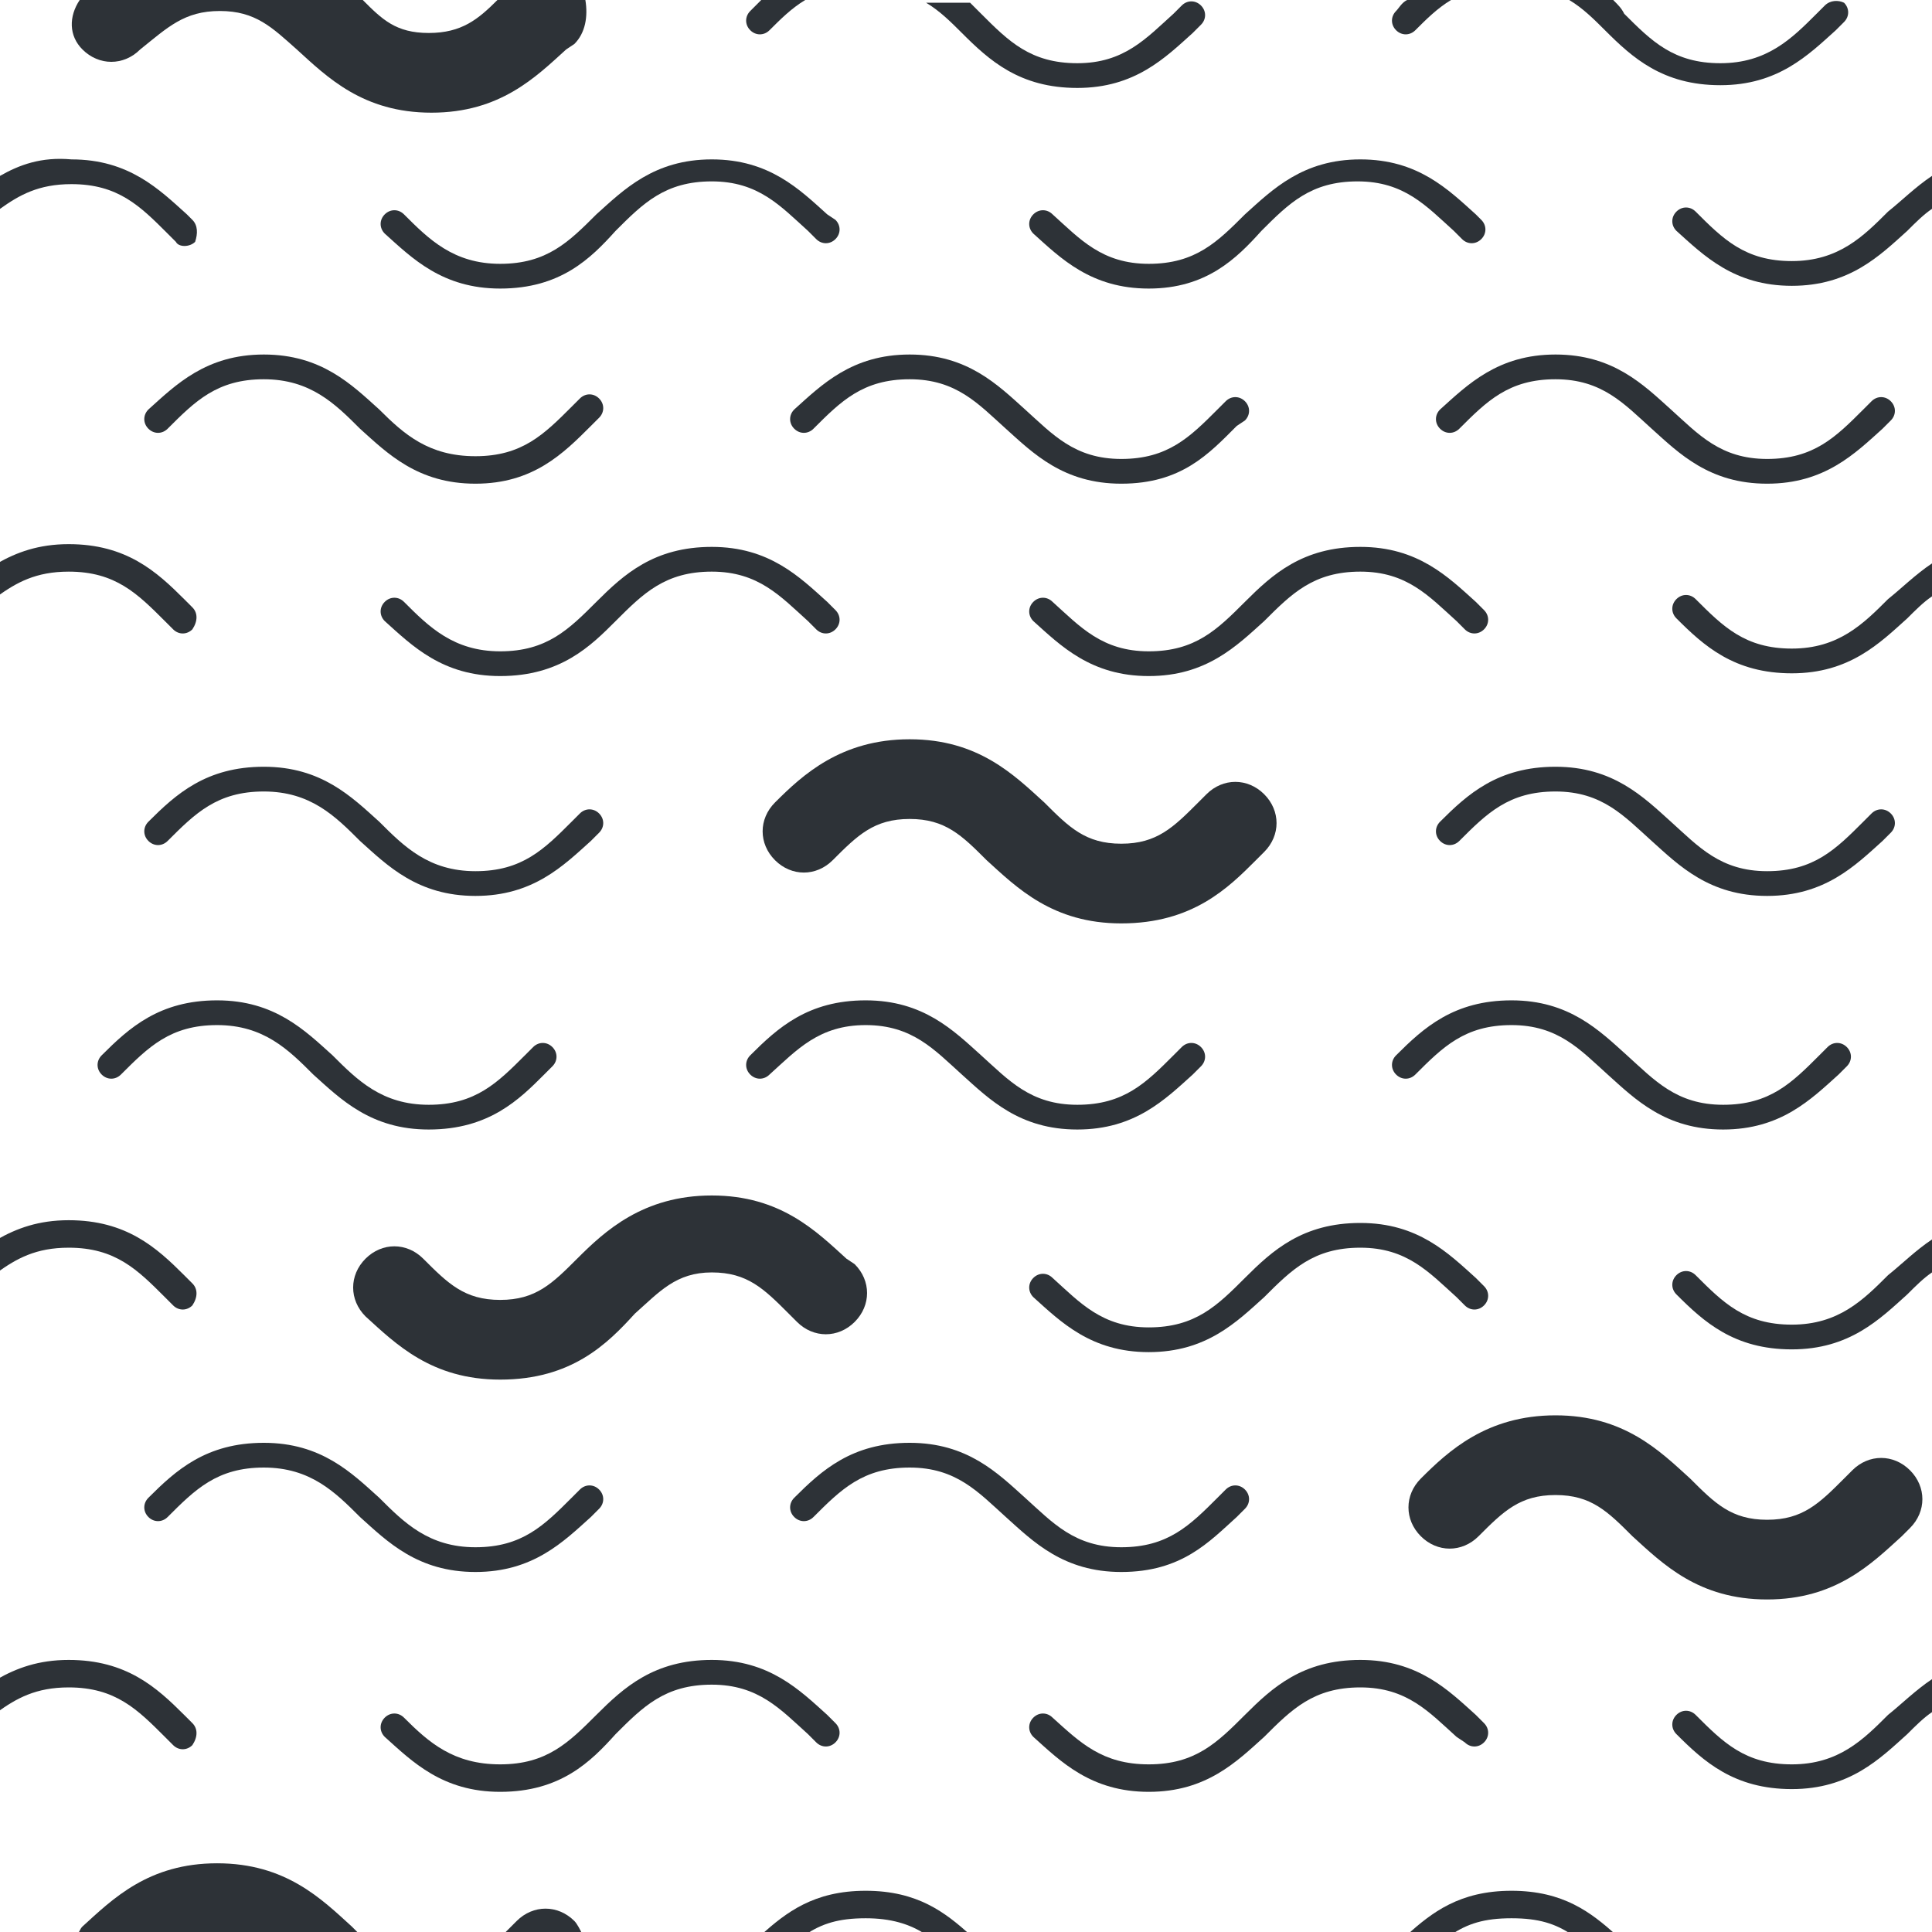 <?xml version="1.0" encoding="utf-8"?>
<!-- Generator: Adobe Illustrator 22.1.0, SVG Export Plug-In . SVG Version: 6.00 Build 0)  -->
<svg version="1.1" id="Ebene_1" xmlns="http://www.w3.org/2000/svg" xmlns:xlink="http://www.w3.org/1999/xlink" x="0px" y="0px"
	 viewBox="0 0 70.3 70.3" style="enable-background:new 0 0 70.3 70.3;" xml:space="preserve">
<style type="text/css">
	.st0{fill:#2D3237;}
</style>
<g>
	<path class="st0" d="M18.2,10.5c-2.1,0-3.2-1.1-4.2-2c-0.2-0.2-0.2-0.5,0-0.7s0.5-0.2,0.7,0c0.9,0.9,1.8,1.8,3.5,1.8
		s2.5-0.8,3.5-1.8c1-0.9,2.1-2,4.2-2c2.1,0,3.2,1.1,4.2,2L30.4,8c0.2,0.2,0.2,0.5,0,0.7s-0.5,0.2-0.7,0l-0.3-0.3
		c-1-0.9-1.8-1.8-3.5-1.8s-2.5,0.8-3.5,1.8C21.5,9.4,20.4,10.5,18.2,10.5z"/>
	<path class="st0" d="M18.2,24.6c-2.1,0-3.2-1.1-4.2-2c-0.2-0.2-0.2-0.5,0-0.7c0.2-0.2,0.5-0.2,0.7,0c0.9,0.9,1.8,1.8,3.5,1.8
		s2.5-0.8,3.5-1.8c1-1,2.1-2,4.2-2c2.1,0,3.2,1.1,4.2,2l0.3,0.3c0.2,0.2,0.2,0.5,0,0.7c-0.2,0.2-0.5,0.2-0.7,0l-0.3-0.3
		c-1-0.9-1.8-1.8-3.5-1.8s-2.5,0.8-3.5,1.8C21.5,23.5,20.4,24.6,18.2,24.6z"/>
	<path class="st0" d="M17.3,17.6c-2.1,0-3.2-1.1-4.2-2c-0.9-0.9-1.8-1.8-3.5-1.8c-1.7,0-2.5,0.8-3.5,1.8c-0.2,0.2-0.5,0.2-0.7,0
		c-0.2-0.2-0.2-0.5,0-0.7c1-0.9,2.1-2,4.2-2c2.1,0,3.2,1.1,4.2,2c0.9,0.9,1.8,1.7,3.5,1.7s2.5-0.8,3.5-1.8l0.3-0.3
		c0.2-0.2,0.5-0.2,0.7,0s0.2,0.5,0,0.7l-0.3,0.3C20.5,16.5,19.4,17.6,17.3,17.6z"/>
	<path class="st0" d="M17.3,32.6c-2.1,0-3.2-1.1-4.2-2c-0.9-0.9-1.8-1.8-3.5-1.8c-1.7,0-2.5,0.8-3.5,1.8c-0.2,0.2-0.5,0.2-0.7,0
		c-0.2-0.2-0.2-0.5,0-0.7c1-1,2.1-2,4.2-2c2.1,0,3.2,1.1,4.2,2c0.9,0.9,1.8,1.8,3.5,1.8s2.5-0.8,3.5-1.8l0.3-0.3
		c0.2-0.2,0.5-0.2,0.7,0s0.2,0.5,0,0.7l-0.3,0.3C20.5,31.5,19.4,32.6,17.3,32.6z"/>
	<path class="st0" d="M41.8,10.5c-2.1,0-3.2-1.1-4.2-2c-0.2-0.2-0.2-0.5,0-0.7c0.2-0.2,0.5-0.2,0.7,0c1,0.9,1.8,1.8,3.5,1.8
		s2.5-0.8,3.5-1.8c1-0.9,2.1-2,4.2-2c2.1,0,3.2,1.1,4.2,2L53.9,8c0.2,0.2,0.2,0.5,0,0.7c-0.2,0.2-0.5,0.2-0.7,0l-0.3-0.3
		c-1-0.9-1.8-1.8-3.5-1.8c-1.7,0-2.5,0.8-3.5,1.8C45,9.4,43.9,10.5,41.8,10.5z"/>
	<path class="st0" d="M41.8,24.6c-2.1,0-3.2-1.1-4.2-2c-0.2-0.2-0.2-0.5,0-0.7c0.2-0.2,0.5-0.2,0.7,0c1,0.9,1.8,1.8,3.5,1.8
		s2.5-0.8,3.5-1.8c1-1,2.1-2,4.2-2c2.1,0,3.2,1.1,4.2,2l0.3,0.3c0.2,0.2,0.2,0.5,0,0.7c-0.2,0.2-0.5,0.2-0.7,0l-0.3-0.3
		c-1-0.9-1.8-1.8-3.5-1.8c-1.7,0-2.5,0.8-3.5,1.8C45,23.5,43.9,24.6,41.8,24.6z"/>
	<path class="st0" d="M40.8,17.6c-2.1,0-3.2-1.1-4.2-2c-1-0.9-1.8-1.8-3.5-1.8c-1.7,0-2.5,0.8-3.5,1.8c-0.2,0.2-0.5,0.2-0.7,0
		c-0.2-0.2-0.2-0.5,0-0.7c1-0.9,2.1-2,4.2-2c2.1,0,3.2,1.1,4.2,2c1,0.9,1.8,1.8,3.5,1.8s2.5-0.8,3.5-1.8l0.3-0.3
		c0.2-0.2,0.5-0.2,0.7,0s0.2,0.5,0,0.7L45,15.5C44,16.5,43,17.6,40.8,17.6z"/>
	<path class="st0" d="M40.8,33.6c-2.5,0-3.8-1.3-4.9-2.3c-0.9-0.9-1.5-1.5-2.8-1.5s-1.9,0.6-2.8,1.5c-0.6,0.6-1.5,0.6-2.1,0
		s-0.6-1.5,0-2.1c1-1,2.4-2.3,4.9-2.3s3.8,1.3,4.9,2.3c0.9,0.9,1.5,1.5,2.8,1.5s1.9-0.6,2.8-1.5l0.3-0.3c0.6-0.6,1.5-0.6,2.1,0
		s0.6,1.5,0,2.1l-0.3,0.3C44.7,32.3,43.4,33.6,40.8,33.6z"/>
	<path class="st0" d="M64.3,17.6c-2.1,0-3.2-1.1-4.2-2c-1-0.9-1.8-1.8-3.5-1.8c-1.7,0-2.5,0.8-3.5,1.8c-0.2,0.2-0.5,0.2-0.7,0
		c-0.2-0.2-0.2-0.5,0-0.7c1-0.9,2.1-2,4.2-2c2.1,0,3.2,1.1,4.2,2c1,0.9,1.8,1.8,3.5,1.8c1.7,0,2.5-0.8,3.5-1.8l0.3-0.3
		c0.2-0.2,0.5-0.2,0.7,0s0.2,0.5,0,0.7l-0.3,0.3C67.5,16.5,66.4,17.6,64.3,17.6z"/>
	<path class="st0" d="M64.3,32.6c-2.1,0-3.2-1.1-4.2-2c-1-0.9-1.8-1.8-3.5-1.8c-1.7,0-2.5,0.8-3.5,1.8c-0.2,0.2-0.5,0.2-0.7,0
		c-0.2-0.2-0.2-0.5,0-0.7c1-1,2.1-2,4.2-2c2.1,0,3.2,1.1,4.2,2c1,0.9,1.8,1.8,3.5,1.8c1.7,0,2.5-0.8,3.5-1.8l0.3-0.3
		c0.2-0.2,0.5-0.2,0.7,0s0.2,0.5,0,0.7l-0.3,0.3C67.5,31.5,66.4,32.6,64.3,32.6z"/>
	<path class="st0" d="M15.6,41.1c-2.1,0-3.2-1.1-4.2-2c-0.9-0.9-1.8-1.8-3.5-1.8s-2.5,0.8-3.5,1.8c-0.2,0.2-0.5,0.2-0.7,0
		c-0.2-0.2-0.2-0.5,0-0.7c1-1,2.1-2,4.2-2s3.2,1.1,4.2,2c0.9,0.9,1.8,1.8,3.5,1.8c1.7,0,2.5-0.8,3.5-1.8l0.3-0.3
		c0.2-0.2,0.5-0.2,0.7,0s0.2,0.5,0,0.7l-0.3,0.3C18.9,40,17.8,41.1,15.6,41.1z"/>
	<path class="st0" d="M18.2,50.2c-2.5,0-3.8-1.3-4.9-2.3c-0.6-0.6-0.6-1.5,0-2.1s1.5-0.6,2.1,0c0.9,0.9,1.5,1.5,2.8,1.5
		s1.9-0.6,2.8-1.5c1-1,2.4-2.3,4.9-2.3c2.5,0,3.8,1.3,4.9,2.3l0.3,0.2c0.6,0.6,0.6,1.5,0,2.1c-0.6,0.6-1.5,0.6-2.1,0l-0.3-0.3
		c-0.9-0.9-1.5-1.5-2.8-1.5S24,47,23.1,47.8C22.1,48.9,20.8,50.2,18.2,50.2z"/>
	<path class="st0" d="M18.2,65.2c-2.1,0-3.2-1.1-4.2-2c-0.2-0.2-0.2-0.5,0-0.7s0.5-0.2,0.7,0c0.9,0.9,1.8,1.7,3.5,1.7
		s2.5-0.8,3.5-1.8c1-1,2.1-2,4.2-2c2.1,0,3.2,1.1,4.2,2l0.3,0.3c0.2,0.2,0.2,0.5,0,0.7s-0.5,0.2-0.7,0l-0.3-0.3
		c-1-0.9-1.8-1.8-3.5-1.8c-1.7,0-2.5,0.8-3.5,1.8C21.5,64.1,20.4,65.2,18.2,65.2z"/>
	<path class="st0" d="M17.3,57.2c-2.1,0-3.2-1.1-4.2-2c-0.9-0.9-1.8-1.8-3.5-1.8s-2.5,0.8-3.5,1.8c-0.2,0.2-0.5,0.2-0.7,0
		c-0.2-0.2-0.2-0.5,0-0.7c1-1,2.1-2,4.2-2s3.2,1.1,4.2,2c0.9,0.9,1.8,1.8,3.5,1.8c1.7,0,2.5-0.8,3.5-1.8l0.3-0.3
		c0.2-0.2,0.5-0.2,0.7,0s0.2,0.5,0,0.7l-0.3,0.3C20.5,56.1,19.4,57.2,17.3,57.2z"/>
	<path class="st0" d="M39.2,41.1c-2.1,0-3.2-1.1-4.2-2c-1-0.9-1.8-1.8-3.5-1.8S29,38.2,28,39.1c-0.2,0.2-0.5,0.2-0.7,0
		c-0.2-0.2-0.2-0.5,0-0.7c1-1,2.1-2,4.2-2s3.2,1.1,4.2,2c1,0.9,1.8,1.8,3.5,1.8c1.7,0,2.5-0.8,3.5-1.8l0.3-0.3
		c0.2-0.2,0.5-0.2,0.7,0s0.2,0.5,0,0.7l-0.3,0.3C42.4,40,41.3,41.1,39.2,41.1z"/>
	<path class="st0" d="M41.8,49.2c-2.1,0-3.2-1.1-4.2-2c-0.2-0.2-0.2-0.5,0-0.7c0.2-0.2,0.5-0.2,0.7,0c1,0.9,1.8,1.8,3.5,1.8
		c1.7,0,2.5-0.8,3.5-1.8c1-1,2.1-2,4.2-2c2.1,0,3.2,1.1,4.2,2l0.3,0.3c0.2,0.2,0.2,0.5,0,0.7c-0.2,0.2-0.5,0.2-0.7,0l-0.3-0.3
		c-1-0.9-1.8-1.8-3.5-1.8c-1.7,0-2.5,0.8-3.5,1.8C45,48.1,43.9,49.2,41.8,49.2z"/>
	<path class="st0" d="M41.8,65.2c-2.1,0-3.2-1.1-4.2-2c-0.2-0.2-0.2-0.5,0-0.7c0.2-0.2,0.5-0.2,0.7,0c1,0.9,1.8,1.7,3.5,1.7
		s2.5-0.8,3.5-1.8c1-1,2.1-2,4.2-2c2.1,0,3.2,1.1,4.2,2l0.3,0.3c0.2,0.2,0.2,0.5,0,0.7c-0.2,0.2-0.5,0.2-0.7,0L53,63.2
		c-1-0.9-1.8-1.8-3.5-1.8c-1.7,0-2.5,0.8-3.5,1.8C45,64.1,43.9,65.2,41.8,65.2z"/>
	<path class="st0" d="M40.8,57.2c-2.1,0-3.2-1.1-4.2-2c-1-0.9-1.8-1.8-3.5-1.8s-2.5,0.8-3.5,1.8c-0.2,0.2-0.5,0.2-0.7,0
		c-0.2-0.2-0.2-0.5,0-0.7c1-1,2.1-2,4.2-2s3.2,1.1,4.2,2c1,0.9,1.8,1.8,3.5,1.8c1.7,0,2.5-0.8,3.5-1.8l0.3-0.3
		c0.2-0.2,0.5-0.2,0.7,0s0.2,0.5,0,0.7L45,55.2C44,56.1,43,57.2,40.8,57.2z"/>
	<path class="st0" d="M62.7,41.1c-2.1,0-3.2-1.1-4.2-2c-1-0.9-1.8-1.8-3.5-1.8c-1.7,0-2.5,0.8-3.5,1.8c-0.2,0.2-0.5,0.2-0.7,0
		c-0.2-0.2-0.2-0.5,0-0.7c1-1,2.1-2,4.2-2c2.1,0,3.2,1.1,4.2,2c1,0.9,1.8,1.8,3.5,1.8c1.7,0,2.5-0.8,3.5-1.8l0.3-0.3
		c0.2-0.2,0.5-0.2,0.7,0s0.2,0.5,0,0.7l-0.3,0.3C65.9,40,64.8,41.1,62.7,41.1z"/>
	<path class="st0" d="M64.3,58.2c-2.5,0-3.8-1.3-4.9-2.3c-0.9-0.9-1.5-1.5-2.8-1.5s-1.9,0.6-2.8,1.5c-0.6,0.6-1.5,0.6-2.1,0
		s-0.6-1.5,0-2.1c1-1,2.4-2.3,4.9-2.3s3.8,1.3,4.9,2.3c0.9,0.9,1.5,1.5,2.8,1.5c1.3,0,1.9-0.6,2.8-1.5l0.3-0.3
		c0.6-0.6,1.5-0.6,2.1,0s0.6,1.5,0,2.1l-0.3,0.3C68.1,56.9,66.8,58.2,64.3,58.2z"/>
	<path class="st0" d="M18.1,0c-0.7,0.7-1.3,1.2-2.5,1.2S13.9,0.7,13.2,0H2.9C2.5,0.6,2.5,1.3,3,1.8c0.6,0.6,1.5,0.6,2.1,0
		C6.1,1,6.7,0.4,8,0.4S9.9,1,10.8,1.8c1.1,1,2.4,2.3,4.9,2.3c2.5,0,3.8-1.3,4.9-2.3l0.3-0.2c0.4-0.4,0.5-1,0.4-1.6L18.1,0
		C18.1,0,18.1,0,18.1,0z"/>
	<g>
		<path class="st0" d="M27.7,0c-0.1,0.1-0.3,0.3-0.4,0.4c-0.2,0.2-0.2,0.5,0,0.7s0.5,0.2,0.7,0c0.4-0.4,0.8-0.8,1.3-1.1L27.7,0
			C27.7,0,27.7,0,27.7,0z"/>
		<path class="st0" d="M43,0.2l-0.3,0.3c-1,0.9-1.8,1.8-3.5,1.8c-1.7,0-2.5-0.8-3.5-1.8c-0.1-0.1-0.3-0.3-0.4-0.4h-1.6
			c0.5,0.3,0.9,0.7,1.3,1.1c1,1,2.1,2,4.2,2c2.1,0,3.2-1.1,4.2-2l0.3-0.3c0.2-0.2,0.2-0.5,0-0.7C43.5,0,43.2,0,43,0.2z"/>
	</g>
	<g>
		<path class="st0" d="M51.2,0c-0.2,0.1-0.3,0.3-0.4,0.4c-0.2,0.2-0.2,0.5,0,0.7c0.2,0.2,0.5,0.2,0.7,0c0.4-0.4,0.8-0.8,1.3-1.1
			L51.2,0L51.2,0z"/>
		<path class="st0" d="M66.4,0.2l-0.3,0.3c-0.9,0.9-1.8,1.8-3.5,1.8s-2.5-0.8-3.5-1.8C59,0.3,58.9,0.2,58.7,0h-1.6
			c0.5,0.3,0.9,0.7,1.3,1.1c1,1,2.1,2,4.2,2c2.1,0,3.2-1.1,4.2-2l0.3-0.3c0.2-0.2,0.2-0.5,0-0.7C66.9,0,66.6,0,66.4,0.2z"/>
	</g>
	<path class="st0" d="M70.3,6.4c-0.6,0.4-1.1,0.9-1.6,1.3c-0.9,0.9-1.8,1.8-3.5,1.8c-1.7,0-2.5-0.8-3.5-1.8c-0.2-0.2-0.5-0.2-0.7,0
		c-0.2,0.2-0.2,0.5,0,0.7c1,0.9,2.1,2,4.2,2c2.1,0,3.2-1.1,4.2-2c0.3-0.3,0.6-0.6,0.9-0.8V6.4L70.3,6.4z"/>
	<path class="st0" d="M70.3,20.5c-0.6,0.4-1.1,0.9-1.6,1.3c-0.9,0.9-1.8,1.8-3.5,1.8c-1.7,0-2.5-0.8-3.5-1.8c-0.2-0.2-0.5-0.2-0.7,0
		c-0.2,0.2-0.2,0.5,0,0.7c1,1,2.1,2,4.2,2c2.1,0,3.2-1.1,4.2-2c0.3-0.3,0.6-0.6,0.9-0.8V20.5L70.3,20.5z"/>
	<path class="st0" d="M70.3,45.1c-0.6,0.4-1.1,0.9-1.6,1.3c-0.9,0.9-1.8,1.8-3.5,1.8s-2.5-0.8-3.5-1.8c-0.2-0.2-0.5-0.2-0.7,0
		c-0.2,0.2-0.2,0.5,0,0.7c1,1,2.1,2,4.2,2s3.2-1.1,4.2-2c0.3-0.3,0.6-0.6,0.9-0.8V45.1L70.3,45.1z"/>
	<path class="st0" d="M70.3,61.1c-0.6,0.4-1.1,0.9-1.6,1.3c-0.9,0.9-1.8,1.8-3.5,1.8c-1.7,0-2.5-0.8-3.5-1.8c-0.2-0.2-0.5-0.2-0.7,0
		c-0.2,0.2-0.2,0.5,0,0.7c1,1,2.1,2,4.2,2s3.2-1.1,4.2-2c0.3-0.3,0.6-0.6,0.9-0.8V61.1L70.3,61.1z"/>
	<path class="st0" d="M52.8,70.4c0.6-0.4,1.2-0.6,2.2-0.6s1.6,0.2,2.2,0.6h1.6c-0.9-0.8-1.9-1.6-3.8-1.6s-2.9,0.8-3.8,1.6H52.8z"/>
	<path class="st0" d="M29.3,70.4c0.6-0.4,1.2-0.6,2.2-0.6c0.9,0,1.6,0.2,2.2,0.6h1.6c-0.9-0.8-1.9-1.6-3.8-1.6s-2.9,0.8-3.8,1.6
		H29.3z"/>
	<g>
		<path class="st0" d="M21.2,70.4c-0.1-0.2-0.2-0.4-0.3-0.5c-0.6-0.6-1.5-0.6-2.1,0l-0.3,0.3c-0.1,0.1-0.2,0.2-0.3,0.3H21.2
			L21.2,70.4z"/>
		<path class="st0" d="M13.1,70.4c-0.1-0.1-0.2-0.2-0.3-0.3c-1.1-1-2.4-2.3-4.9-2.3c-2.5,0-3.8,1.3-4.9,2.3
			c-0.1,0.1-0.1,0.2-0.2,0.3H13.1z"/>
	</g>
	<path class="st0" d="M7,62.7l-0.3-0.3c-1-1-2.1-2-4.2-2c-1.1,0-1.9,0.3-2.6,0.7v1.2c0.7-0.5,1.4-0.9,2.6-0.9c1.7,0,2.5,0.8,3.5,1.8
		l0.3,0.3c0.2,0.2,0.5,0.2,0.7,0C7.2,63.2,7.2,62.9,7,62.7z"/>
	<path class="st0" d="M7,46.7l-0.3-0.3c-1-1-2.1-2-4.2-2c-1.1,0-1.9,0.3-2.6,0.7v1.2c0.7-0.5,1.4-0.9,2.6-0.9c1.7,0,2.5,0.8,3.5,1.8
		l0.3,0.3c0.2,0.2,0.5,0.2,0.7,0C7.2,47.2,7.2,46.9,7,46.7z"/>
	<path class="st0" d="M7,22.1l-0.3-0.3c-1-1-2.1-2-4.2-2c-1.1,0-1.9,0.3-2.6,0.7v1.2c0.7-0.5,1.4-0.9,2.6-0.9c1.7,0,2.5,0.8,3.5,1.8
		l0.3,0.3c0.2,0.2,0.5,0.2,0.7,0C7.2,22.6,7.2,22.3,7,22.1z"/>
	<path class="st0" d="M7,8L6.8,7.8c-1-0.9-2.1-2-4.2-2C1.5,5.7,0.7,6,0,6.4v1.2c0.7-0.5,1.4-0.9,2.6-0.9c1.7,0,2.5,0.8,3.5,1.8
		l0.3,0.3C6.5,9,6.9,9,7.1,8.8C7.2,8.5,7.2,8.2,7,8z"/>
</g>
</svg>
